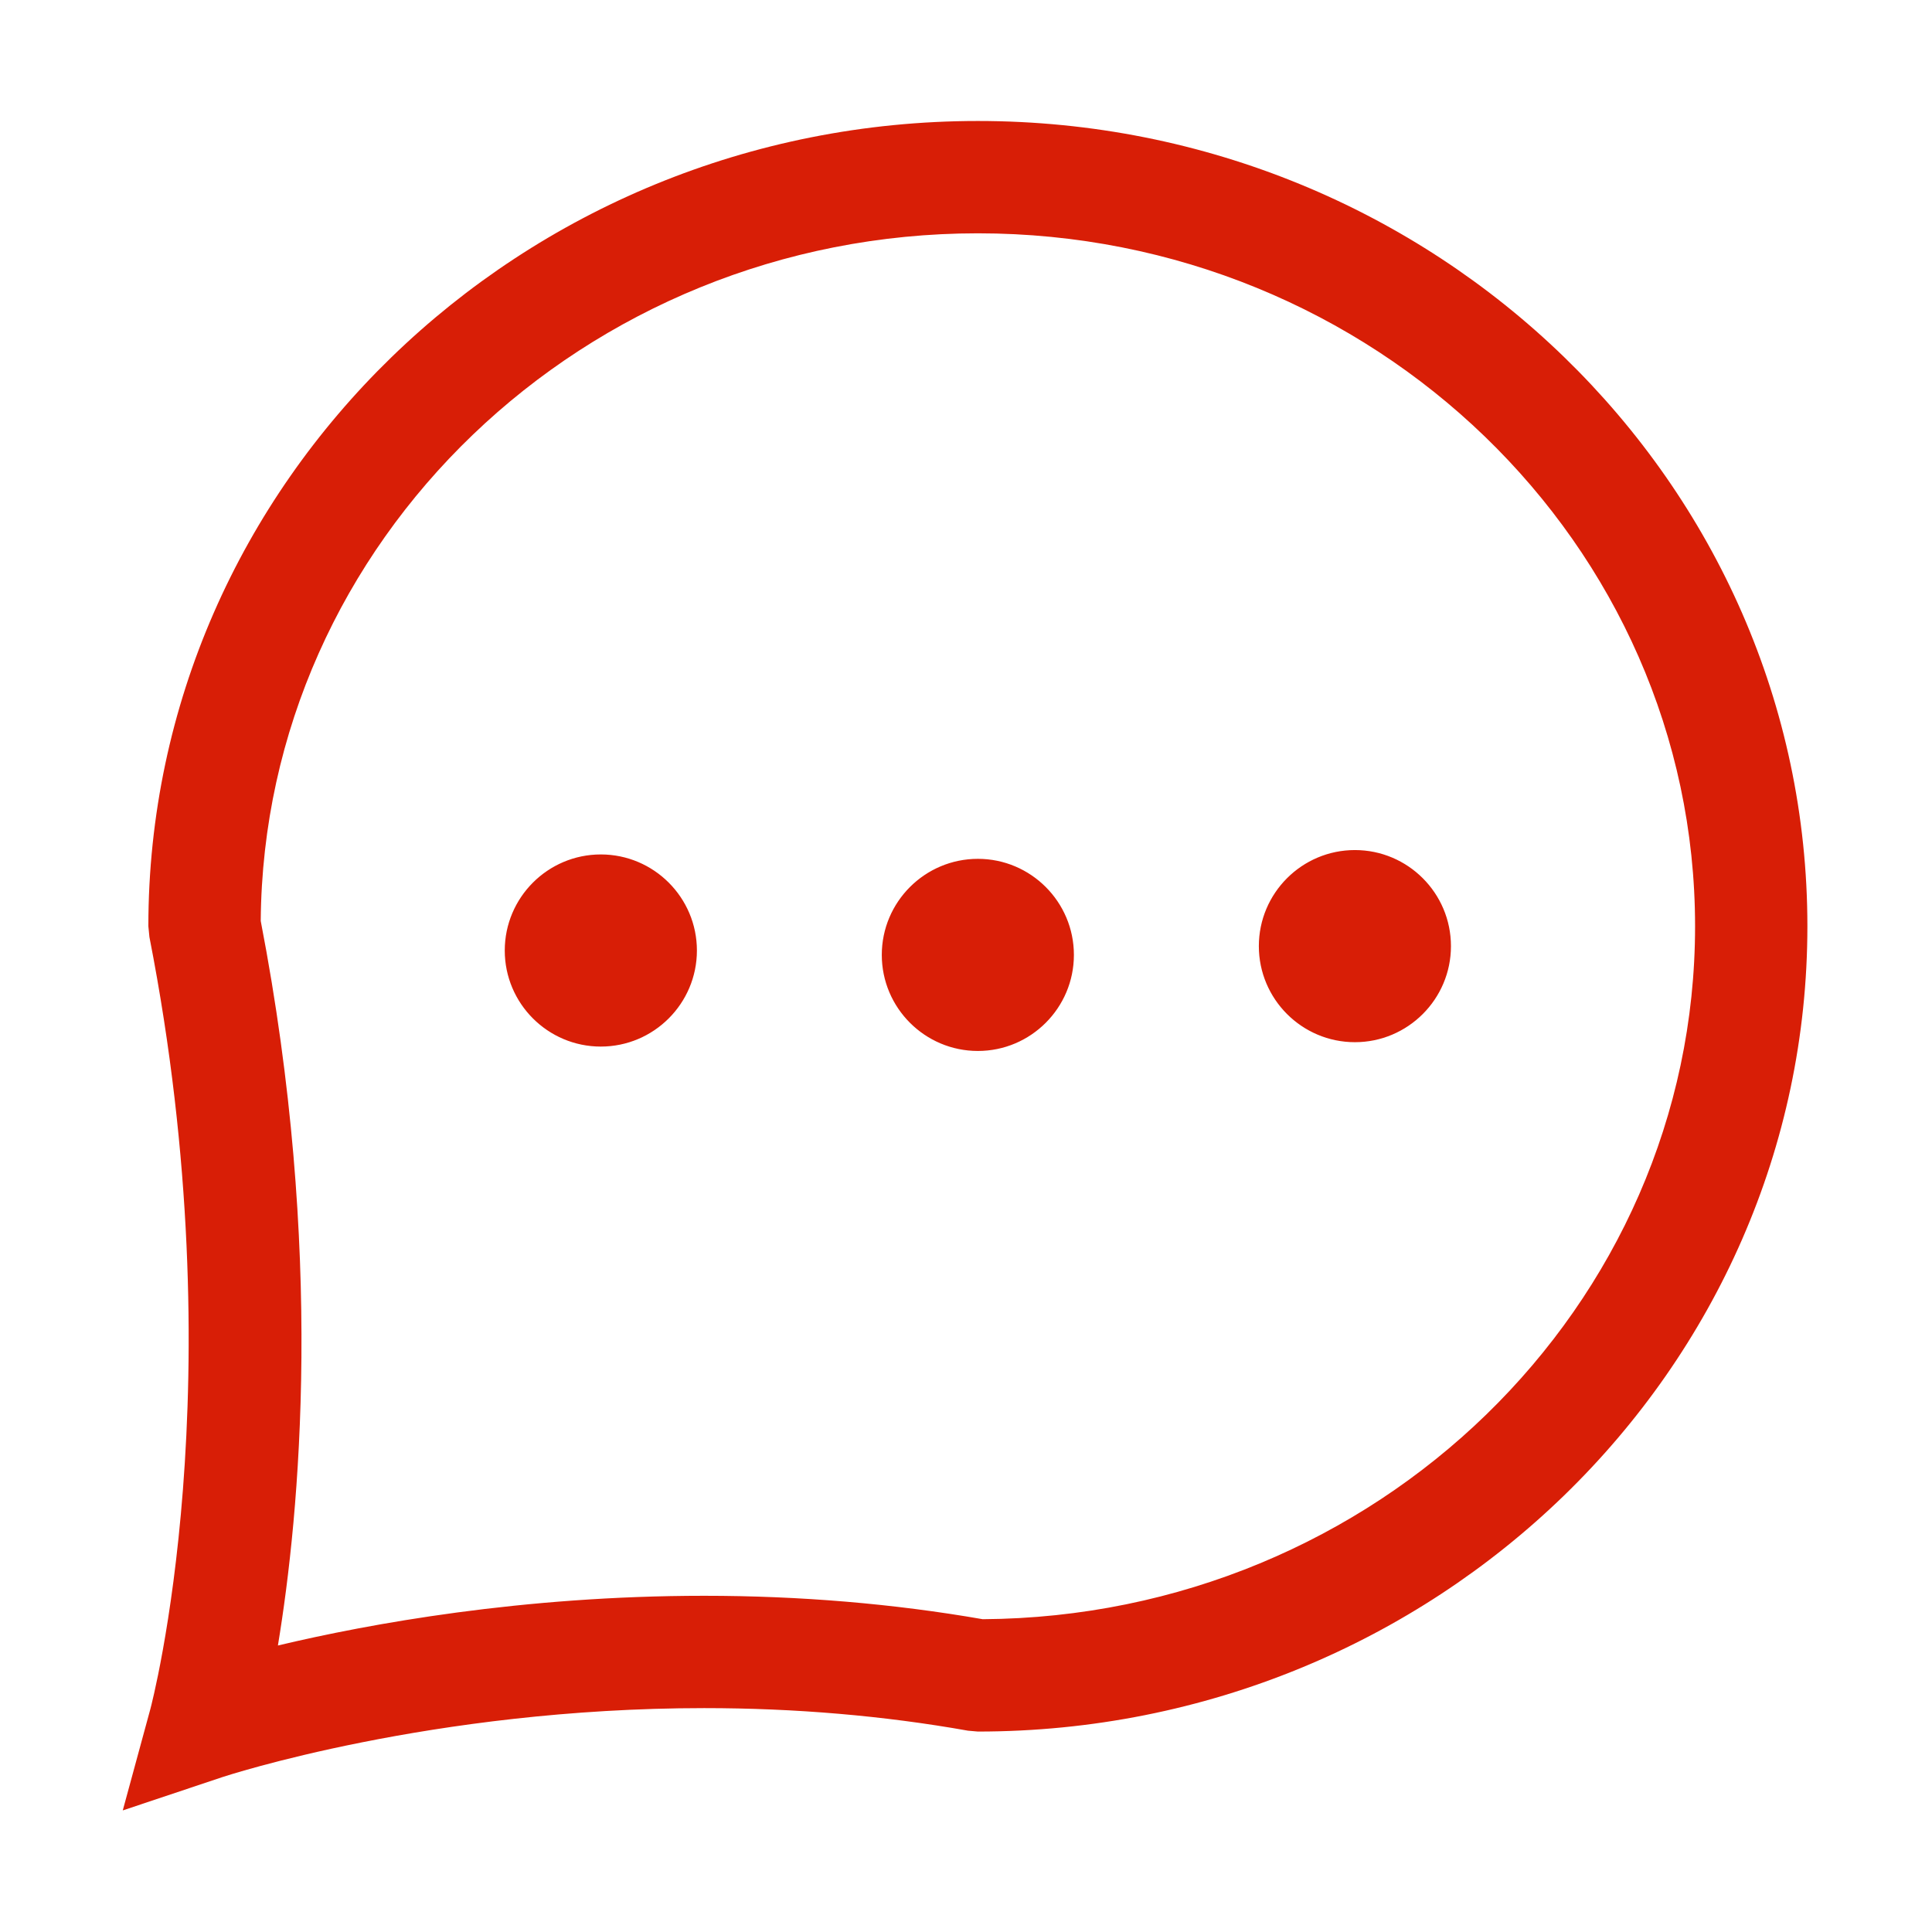 <svg class="icon" width="64px" height="64.00px" viewBox="0 0 1024 1024" version="1.1" xmlns="http://www.w3.org/2000/svg"><path fill="#d81e06" d="M65.068 959.56L79.7 905.809c0.464-1.694 45.775-172.649-0.504-409.174l-0.561-5.718c0-235.336 197.231-426.794 439.661-426.794 242.426 0 439.661 191.459 439.661 426.794 0 235.364-197.234 426.841-439.661 426.841l-5.214-0.456c-44.615-7.945-91.67-11.967-139.83-11.967-144.363 0-254.288 36.202-255.394 36.57l-52.79 17.655z m73.121-471.452c33.801 174.974 20.679 313.98 9.109 384.041 48.451-11.532 129.479-26.349 225.955-26.349 50.7 0 100.351 4.177 147.601 12.412 208.414-1.338 377.568-165.594 377.568-367.294 0-202.505-170.528-367.257-380.127-367.257-208.627 0-378.536 163.23-380.106 364.447zM359.455 503.795c0 22.628-18.352 40.989-41.008 40.989-22.637 0-40.991-18.361-40.991-40.989 0-22.636 18.353-40.998 40.991-40.998 22.655 0 41.01 18.362 41.01 40.998h-0.002zM318.447 554.708c-28.083 0-50.914-22.839-50.914-50.913 0-28.082 22.83-50.92 50.914-50.92 28.082 0 50.93 22.839 50.93 50.92 0 28.074-22.849 50.911-50.93 50.911v0.002z m0-81.989c-17.133 0-31.067 13.943-31.067 31.076 0 17.133 13.934 31.067 31.067 31.067 17.13 0 31.086-13.934 31.086-31.067-0.001-17.133-13.957-31.076-31.086-31.076z m240.818 33.392c0 22.627-18.333 40.999-40.969 40.999-22.656 0-41.01-18.372-41.01-40.998 0-22.627 18.354-40.99 41.01-40.99 22.636 0 40.969 18.364 40.969 40.989zM518.297 557.033c-28.083 0-50.932-22.839-50.932-50.922 0-28.071 22.849-50.911 50.932-50.911 28.061 0 50.891 22.841 50.891 50.911 0 28.083-22.83 50.922-50.891 50.922z m0-81.987c-17.134 0-31.087 13.933-31.087 31.067 0 17.133 13.953 31.074 31.087 31.074 17.112 0 31.045-13.943 31.045-31.076s-13.933-31.067-31.045-31.067v0.002zM759.114 501.468c0 22.628-18.352 40.992-40.988 40.992-22.656 0-40.991-18.364-40.991-40.992 0-22.625 18.335-40.998 40.991-40.998 22.636 0 40.988 18.373 40.988 40.998zM718.125 552.383c-28.08 0-50.91-22.84-50.91-50.914 0-28.08 22.83-50.92 50.911-50.92 28.082 0 50.911 22.84 50.911 50.92 0 28.074-22.83 50.914-50.911 50.914h-0.001z m0-81.99c-17.131 0-31.065 13.944-31.065 31.076 0 17.134 13.934 31.068 31.067 31.068 17.133 0 31.065-13.934 31.065-31.067-0.001-17.133-13.935-31.077-31.067-31.077z" /></svg>